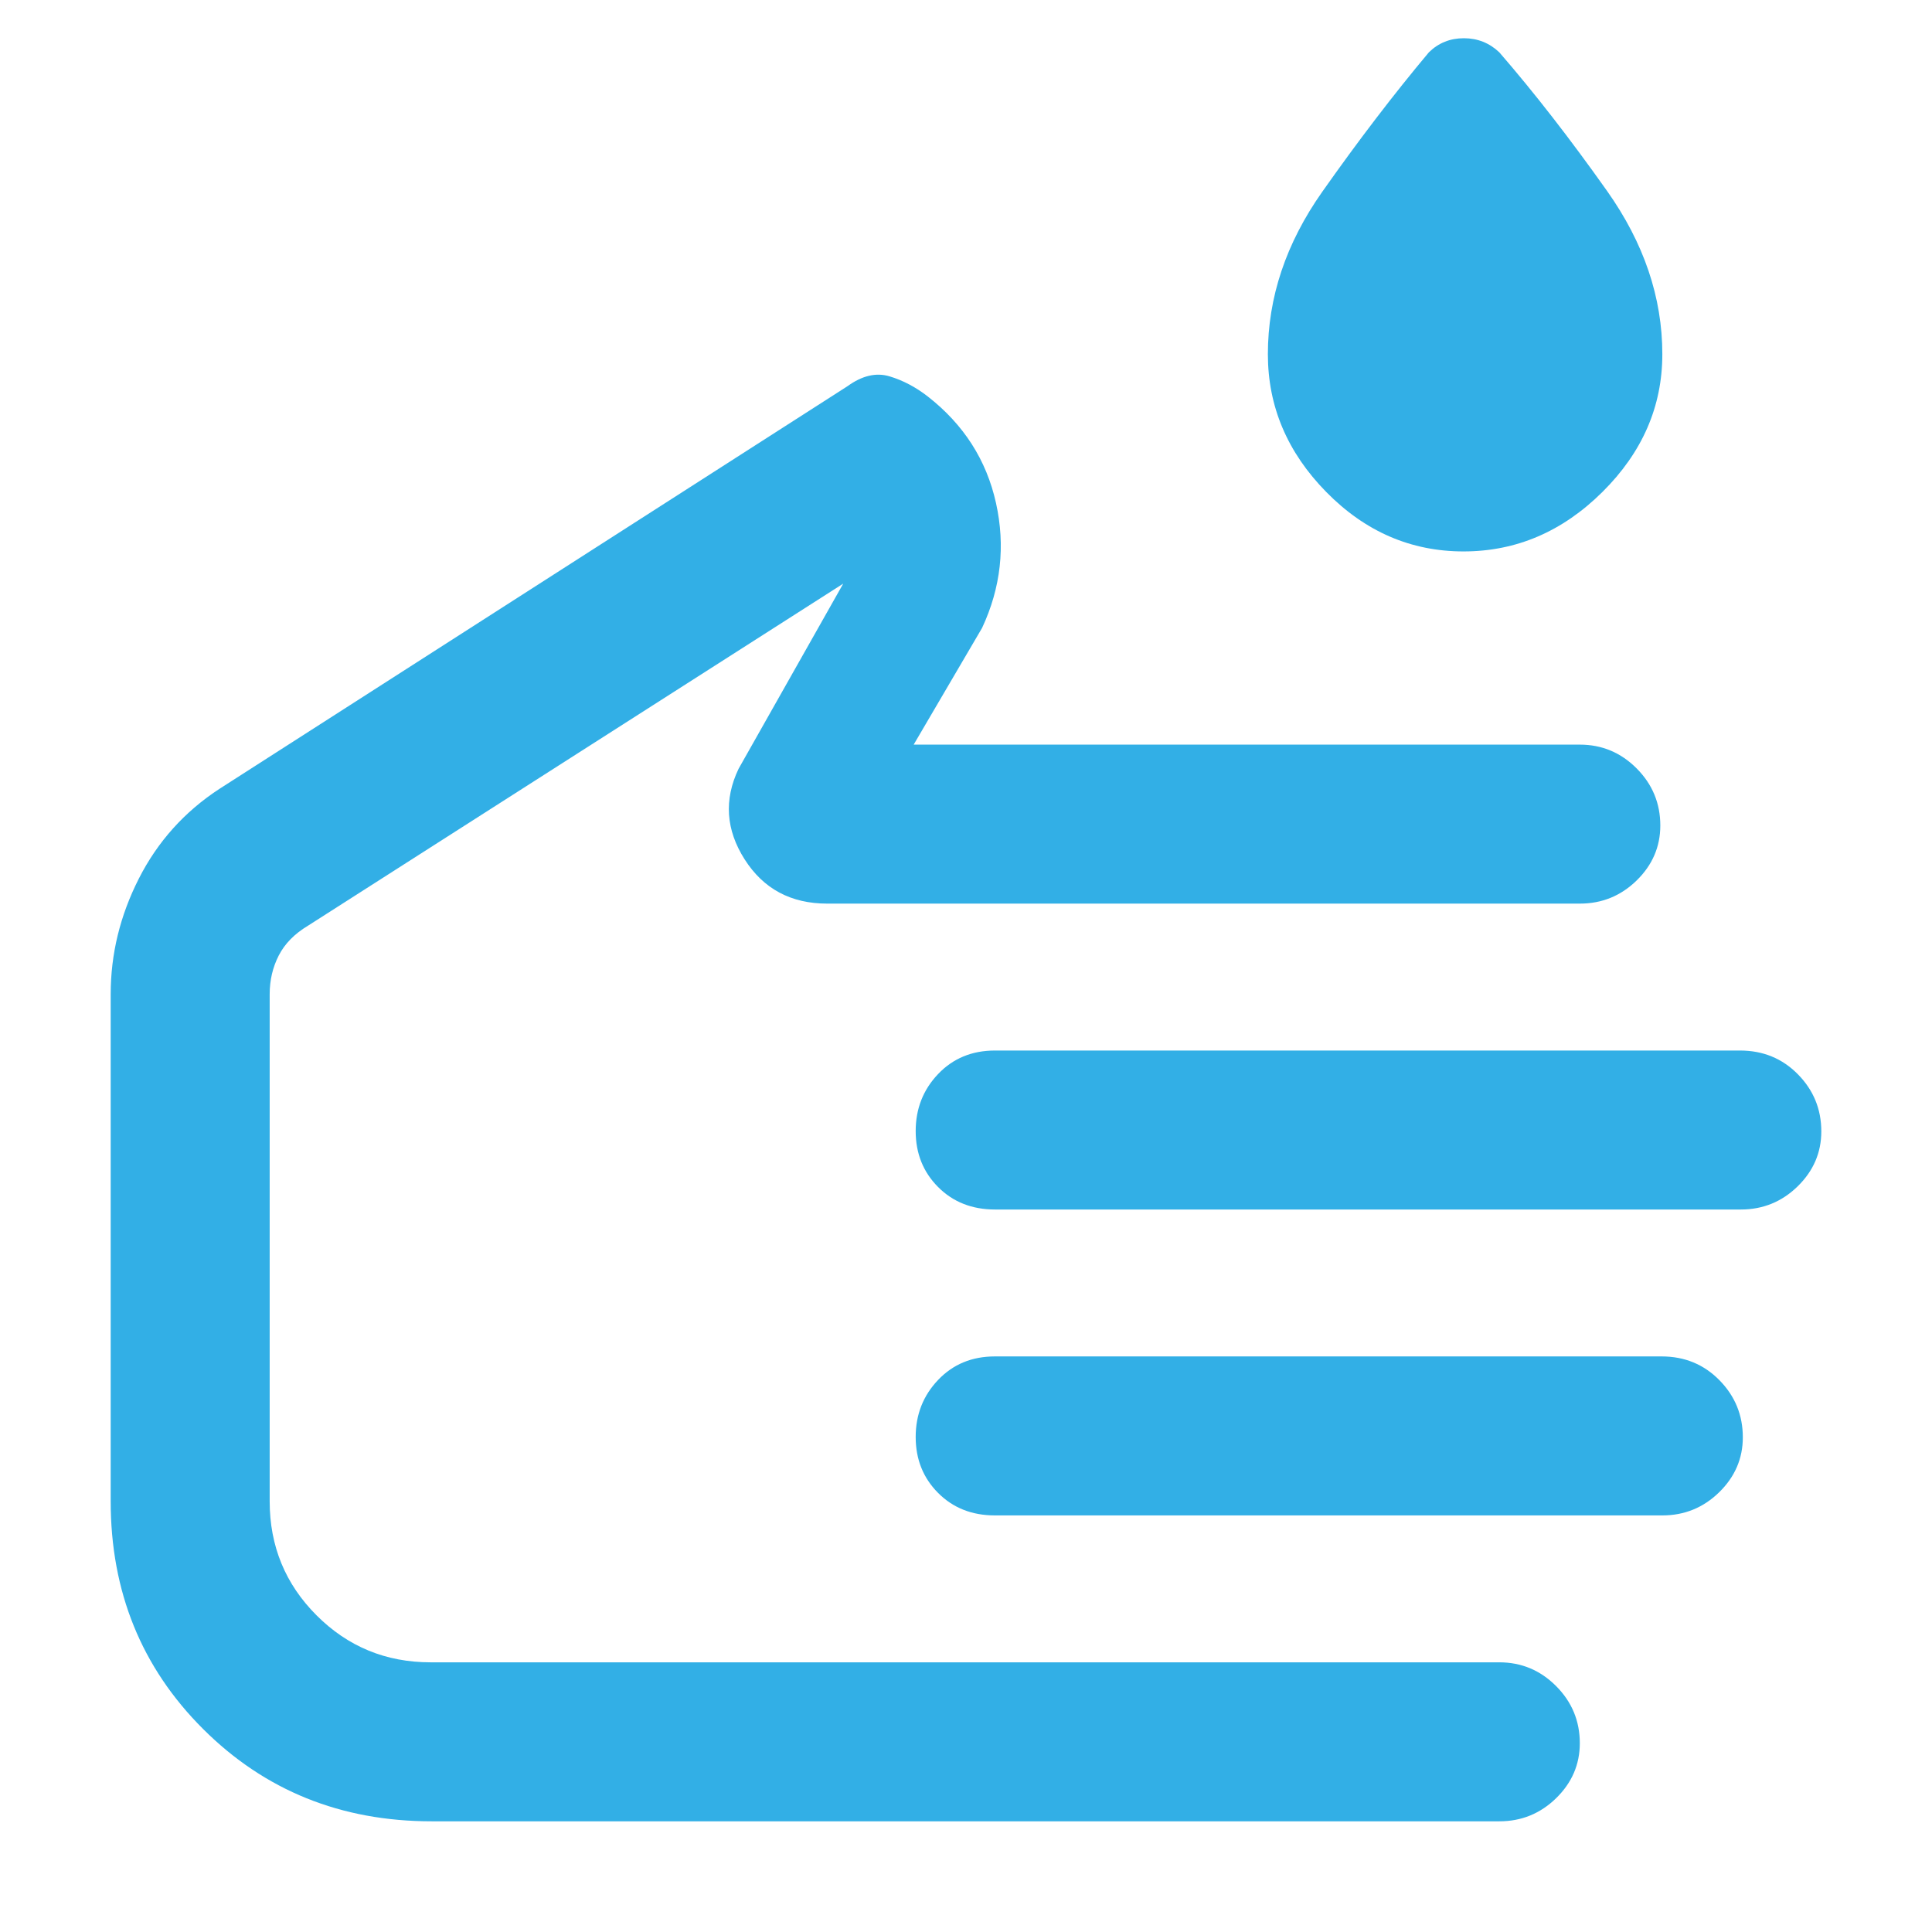 <svg xmlns="http://www.w3.org/2000/svg" height="48" viewBox="0 -960 960 960" width="48"><path fill="rgb(50, 175, 230)" d="M727.23-686Q688-686 659-715.54q-29-29.53-29-68.46 0-42.35 27-80.67Q684-903 710-934q7.15-7 17.38-7 10.22 0 17.62 7 26 30 53.5 68.83Q826-826.35 826-784q0 38.93-29.77 68.46-29.77 29.54-69 29.54ZM214.5-55q-67.56 0-113.53-45.82Q55-146.65 55-214v-252q0-29.89 14-57.45Q83-551 109-568l312.07-200.07Q432-776 442-773t19 10q26.81 20.93 33.91 52.97Q502-678 488-648l-34 58h331q16.47 0 28.24 11.82Q825-566.36 825-549.81q0 15.81-11.76 27.31Q801.47-511 785-511H411q-27 0-41-22t-3-45l52-92-266 170q-10 6-14.5 14.79-4.5 8.8-4.5 19.21v252q0 33.36 23.32 56.68T214-134h531q16.47 0 28.24 11.82Q785-110.36 785-93.81 785-78 773.24-66.5 761.47-55 745-55H214.5ZM865-359H494.45q-17.2 0-28.32-11.18Q455-381.35 455-397.98q0-16.63 11.13-28.33Q477.25-438 494.42-438h370.16q17.17 0 28.8 11.82Q905-414.36 905-397.81q0 15.81-11.76 27.31Q881.47-359 865-359Zm-39 152H494.37q-17.12 0-28.24-11.18Q455-229.35 455-245.98q0-16.63 11.13-28.33Q477.25-286 494.35-286h331.3q17.1 0 28.73 11.82Q866-262.36 866-245.81q0 15.81-11.76 27.31Q842.47-207 826-207ZM294-344Z"/></svg>